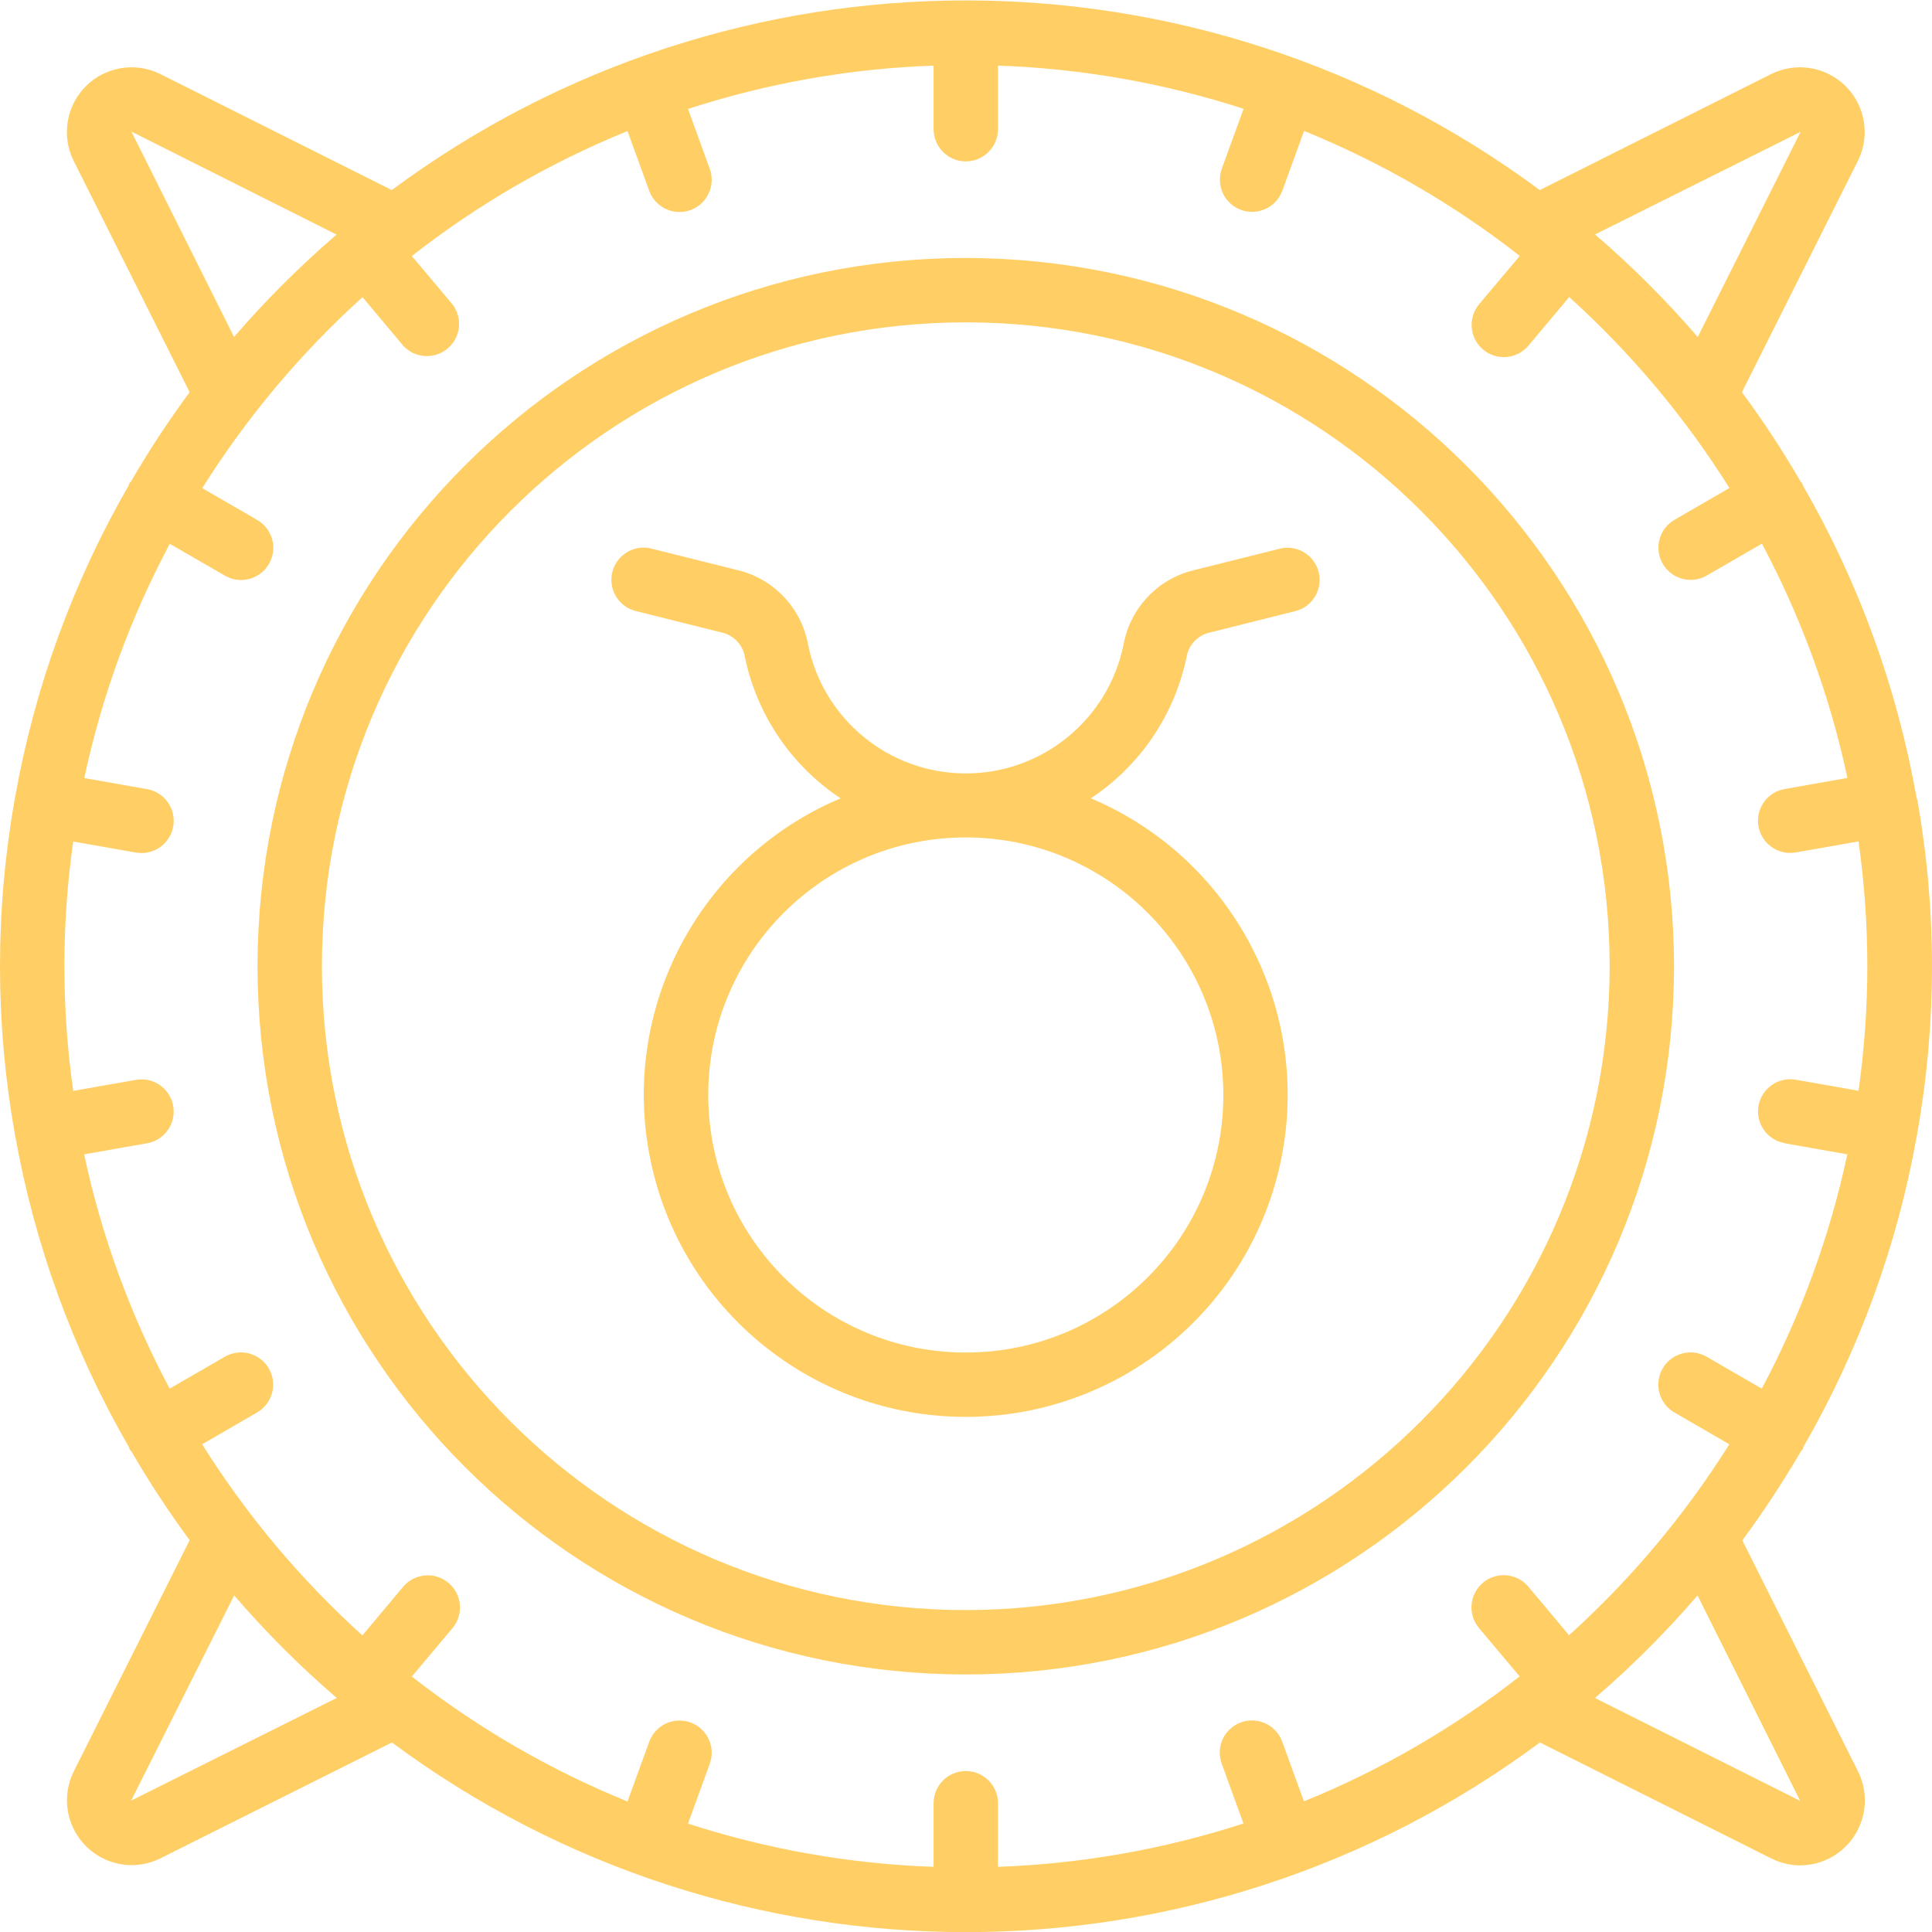 <svg width="512" height="512" viewBox="0 0 512 512" fill="none" xmlns="http://www.w3.org/2000/svg">
<g clip-path="url(#clip0)">
<path d="M255.944 68.365C152.283 68.365 68.25 152.398 68.25 256.055C68.25 359.716 152.283 443.749 255.944 443.749C359.605 443.749 443.637 359.716 443.637 256.055C443.52 152.445 359.554 68.482 255.944 68.365ZM255.944 426.686C161.706 426.686 85.313 350.292 85.313 256.055C85.313 161.822 161.706 85.428 255.944 85.428C350.181 85.428 426.575 161.822 426.575 256.055C426.465 350.246 350.134 426.577 255.944 426.686Z" fill="#FFCF65"/>
<path d="M507.999 211.615C507.999 211.514 507.921 211.443 507.898 211.342C502.75 182.251 492.565 154.28 477.807 128.688C477.713 128.493 477.713 128.282 477.6 128.083C477.49 127.887 477.303 127.794 477.182 127.614C472.437 119.444 467.246 111.539 461.63 103.939L492.421 42.511C495.646 35.915 494.311 27.995 489.101 22.816C483.891 17.638 475.963 16.357 469.386 19.622L408.06 50.369C317.72 -16.64 194.169 -16.64 103.829 50.369L42.401 19.579C35.805 16.353 27.881 17.689 22.706 22.898C17.527 28.108 16.243 36.036 19.511 42.617L50.259 103.939C44.643 111.535 39.452 119.436 34.707 127.606C34.586 127.786 34.399 127.895 34.289 128.083C34.176 128.27 34.176 128.493 34.083 128.688C19.324 154.28 9.139 182.251 3.991 211.342C3.991 211.443 3.909 211.514 3.89 211.615C3.874 211.717 3.89 211.795 3.89 211.889C-1.297 241.105 -1.297 271.009 3.89 300.225V300.494C3.89 300.592 3.976 300.694 3.991 300.795C9.158 329.879 19.355 357.841 34.125 383.422C34.219 383.617 34.219 383.832 34.332 384.027C34.442 384.226 34.715 384.507 34.895 384.761C39.585 392.838 44.717 400.652 50.259 408.17L19.468 469.598C16.895 474.91 17.223 481.166 20.339 486.177C23.456 491.187 28.923 494.249 34.825 494.288C37.488 494.281 40.116 493.667 42.502 492.488L103.864 461.776C194.204 528.789 317.755 528.789 408.095 461.776L469.523 492.566C471.878 493.73 474.471 494.339 477.096 494.347C483.02 494.312 488.507 491.234 491.624 486.2C494.744 481.166 495.057 474.882 492.456 469.563L461.74 408.205C467.297 400.688 472.444 392.873 477.15 384.796C477.326 384.539 477.549 384.336 477.713 384.062C477.873 383.789 477.822 383.652 477.916 383.457C492.674 357.873 502.856 329.91 508.007 300.83C508.007 300.725 508.093 300.643 508.109 300.53C508.128 300.42 508.109 300.35 508.109 300.256C513.295 271.04 513.295 241.14 508.109 211.924C507.98 211.795 508.015 211.693 507.999 211.615ZM472.909 302.978L489.554 305.915C484.93 327.563 477.303 348.461 466.895 367.999L452.312 359.575C449.672 358.029 446.403 358.013 443.751 359.54C441.096 361.063 439.459 363.895 439.467 366.957C439.475 370.018 441.119 372.842 443.783 374.353L458.287 382.75C446.52 401.488 432.23 418.52 415.816 433.356L405.033 420.492C403.073 418.156 400.015 417.043 397.012 417.571C394.008 418.102 391.517 420.191 390.474 423.058C389.427 425.924 389.994 429.127 391.954 431.462L402.721 444.26C385.295 457.898 366.057 469.044 345.558 477.378L339.801 461.545C338.188 457.117 333.291 454.832 328.862 456.445C324.434 458.054 322.149 462.951 323.762 467.38L329.53 483.24C308.484 490.078 286.59 493.945 264.478 494.726V477.874C264.478 473.164 260.654 469.345 255.944 469.345C251.235 469.345 247.411 473.164 247.411 477.874V494.726C225.291 493.956 203.382 490.106 182.328 483.275L188.092 467.415C189.135 464.549 188.572 461.346 186.612 459.011C184.651 456.675 181.593 455.562 178.59 456.093C175.587 456.625 173.095 458.714 172.053 461.581L166.296 477.413C145.8 469.075 126.562 457.929 109.136 444.295L119.9 431.497C122.93 427.885 122.458 422.503 118.849 419.473C115.237 416.442 109.851 416.914 106.824 420.527L96.038 433.391C79.623 418.543 65.33 401.5 53.57 382.75L68.071 374.353C70.735 372.842 72.379 370.018 72.387 366.957C72.394 363.895 70.762 361.063 68.106 359.54C65.451 358.013 62.182 358.029 59.542 359.575L44.963 367.999C34.551 348.461 26.924 327.563 22.3 305.915L38.98 302.978C43.623 302.158 46.72 297.733 45.9 293.09C45.08 288.45 40.651 285.353 36.012 286.173L19.402 289.098C16.285 267.181 16.285 244.932 19.402 223.015L36.012 225.94C36.504 226.026 37.004 226.065 37.504 226.069C41.932 226.069 45.623 222.687 46.006 218.278C46.392 213.869 43.338 209.897 38.98 209.131L22.335 206.198C26.959 184.547 34.586 163.653 44.994 144.114L59.577 152.534C62.217 154.085 65.486 154.096 68.138 152.573C70.793 151.046 72.43 148.219 72.422 145.157C72.414 142.095 70.77 139.272 68.106 137.76L53.602 129.364C65.369 110.622 79.659 93.594 96.073 78.753L106.856 91.622C109.949 94.973 115.131 95.301 118.619 92.364C122.11 89.431 122.673 84.268 119.9 80.648L109.136 67.85C126.562 54.216 145.8 43.07 166.296 34.732L172.053 50.568C173.095 53.431 175.587 55.524 178.59 56.051C181.593 56.583 184.651 55.469 186.612 53.134C188.572 50.799 189.135 47.596 188.092 44.73L182.328 28.87C203.382 22.031 225.287 18.165 247.411 17.388V34.236C247.411 38.95 251.235 42.769 255.944 42.769C260.654 42.769 264.478 38.95 264.478 34.236V17.388C286.598 18.153 308.507 22.008 329.561 28.838L323.797 44.698C322.184 49.127 324.469 54.024 328.897 55.633C333.326 57.246 338.224 54.962 339.836 50.533L345.593 34.697C366.089 43.035 385.327 54.181 402.753 67.818L391.989 80.616C388.959 84.225 389.431 89.611 393.04 92.641C396.652 95.668 402.038 95.199 405.064 91.587L415.851 78.722C432.266 93.559 446.555 110.586 458.319 129.328L443.818 137.725C441.154 139.236 439.51 142.06 439.502 145.122C439.495 148.184 441.131 151.015 443.783 152.538C446.438 154.065 449.707 154.05 452.347 152.499L466.93 144.079C477.338 163.618 484.965 184.516 489.589 206.163L472.944 209.1C468.582 209.862 465.532 213.834 465.915 218.243C466.301 222.652 469.992 226.034 474.421 226.034C474.92 226.034 475.42 225.991 475.912 225.905L492.522 222.98C495.639 244.897 495.639 267.146 492.522 289.063L475.912 286.138C471.269 285.318 466.844 288.415 466.024 293.059C465.204 297.698 468.301 302.127 472.944 302.943L472.909 302.978ZM477.174 34.939L449.918 89.31C441.533 79.585 432.437 70.501 422.701 62.136L477.174 34.939ZM34.825 34.868L89.195 62.171C79.479 70.525 70.395 79.593 62.026 89.298L34.825 34.868ZM34.758 477.175L62.057 422.804C70.426 432.524 79.51 441.608 89.231 449.978L34.758 477.175ZM477.064 477.241L422.693 449.985C432.414 441.616 441.498 432.532 449.863 422.812L477.064 477.241Z" fill="#FFCF65"/>
<path d="M339.19 145.403L315.871 151.23C306.545 153.682 299.48 161.313 297.75 170.8C293.715 190.682 276.235 204.968 255.946 204.968C235.658 204.968 218.181 190.682 214.143 170.8C212.413 161.306 205.344 153.674 196.014 151.222L172.687 145.395C169.723 144.63 166.575 145.512 164.439 147.707C162.302 149.902 161.51 153.073 162.357 156.018C163.205 158.958 165.563 161.224 168.539 161.946L191.874 167.781C194.799 168.691 196.951 171.186 197.42 174.213C200.63 189.514 209.734 202.933 222.766 211.564C185.364 227.342 164.259 267.294 172.308 307.087C180.357 346.879 215.334 375.486 255.931 375.486C296.527 375.486 331.5 346.879 339.549 307.087C347.598 267.294 326.497 227.342 289.091 211.564C302.128 202.929 311.231 189.507 314.437 174.205C314.914 171.178 317.066 168.687 319.991 167.781L343.318 161.946C347.856 160.775 350.601 156.158 349.461 151.612C348.321 147.063 343.728 144.286 339.17 145.395L339.19 145.403ZM324.197 290.18C324.197 327.875 293.641 358.435 255.946 358.435C218.251 358.435 187.695 327.875 187.695 290.18C187.695 252.489 218.251 221.929 255.946 221.929C293.622 221.972 324.154 252.505 324.197 290.18Z" fill="#FFCF65"/>
</g>
<defs>
<clipPath id="clip0">
<rect width="512" height="512" fill="white"/>
</clipPath>
</defs>
</svg>

